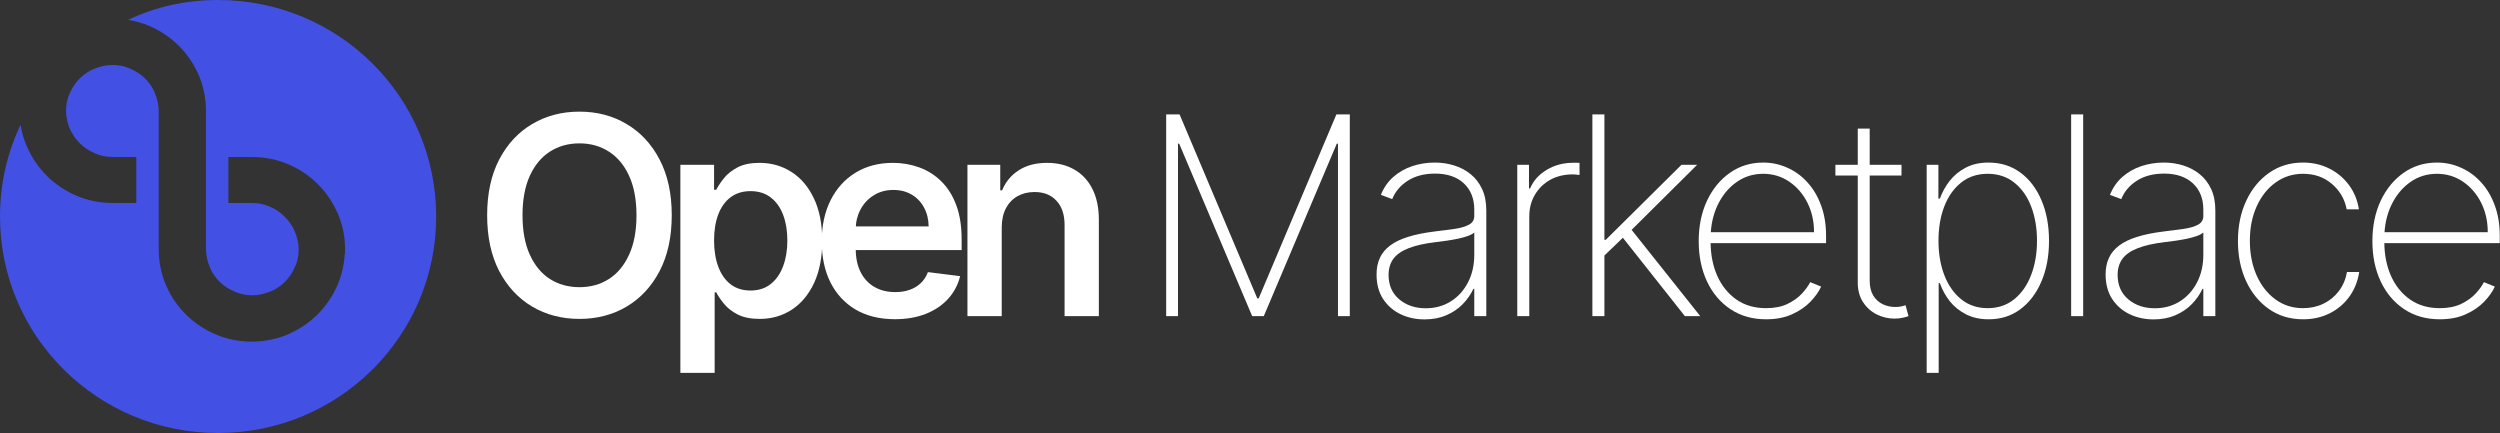 <svg width="1478" height="256" viewBox="0 0 1478 256" fill="none" xmlns="http://www.w3.org/2000/svg">
<rect x="0" y="0" width="1478" height="256" fill="#333333" stroke="none"/>
<path fill-rule="evenodd" clip-rule="evenodd" d="M128.933 0C200.204 0 257.865 57.244 257.865 128C257.865 198.756 200.204 256 128.933 256C57.661 256 0 198.756 0 128C0 108.622 4.298 90.133 12.177 73.778C12.893 78.044 13.968 82.311 15.758 86.222C18.624 92.978 22.563 98.844 27.756 104C32.77 108.978 38.859 113.067 45.664 115.911C52.11 118.578 59.273 120 66.615 120H77.718H80.583V117.156V95.644V92.8H77.718H66.615C62.855 92.8 59.273 92.089 56.229 90.667C52.827 89.244 49.782 87.289 47.275 84.8C44.768 82.311 42.619 79.289 41.187 75.911C39.933 72.711 39.038 69.333 39.038 65.778V65.6V65.422C39.038 61.867 39.754 58.311 41.187 55.289C42.619 51.911 44.589 48.889 47.096 46.4C49.603 43.911 52.647 41.778 56.05 40.533C59.273 39.289 62.855 38.4 66.436 38.4C70.197 38.4 73.599 39.111 76.822 40.533C80.225 41.956 83.269 43.911 85.776 46.4C88.283 48.889 90.432 51.911 91.685 55.289C92.939 58.489 93.834 62.044 93.834 65.6V106.489V147.378C93.834 154.667 95.267 161.778 97.953 168.178C100.818 174.933 104.758 180.8 109.951 185.956C114.965 190.933 121.053 195.022 127.858 197.867C134.305 200.533 141.468 201.956 148.81 201.956C156.152 201.956 163.315 200.533 169.761 197.867C176.387 195.022 182.475 191.111 187.668 185.956C192.683 180.978 196.801 174.933 199.666 168.178C201.994 162.667 203.427 156.622 203.785 150.222H203.964V147.378V146.311V145.6C203.785 138.844 202.352 132.622 199.845 126.578C196.98 120 193.041 113.956 187.848 108.8C182.833 103.822 176.745 99.733 169.94 96.889C163.494 94.222 156.331 92.8 148.989 92.8H137.886H135.021V95.644V117.156V120H137.886H148.989C152.749 120 156.331 120.711 159.375 122.133C162.777 123.556 165.822 125.511 168.329 128.178C170.836 130.667 172.984 133.689 174.417 137.067C175.671 140.267 176.566 143.644 176.566 147.2V147.378V147.556C176.566 151.111 175.85 154.667 174.417 157.689C172.984 161.067 171.015 164.089 168.508 166.578C166.001 169.067 162.956 171.2 159.554 172.444C156.331 173.689 152.749 174.578 149.168 174.578C145.586 174.578 142.005 173.867 138.782 172.444C135.379 171.022 132.335 169.067 129.828 166.578C127.321 164.089 125.172 161.067 123.918 157.689C122.665 154.489 121.77 150.933 121.77 147.378V106.489V65.6C121.77 58.311 120.337 51.2 117.651 44.8C114.786 38.044 110.846 32.178 105.653 27.022C100.639 22.044 94.55 17.956 87.746 15.111C83.985 13.511 79.867 12.444 75.748 11.733C91.685 4.089 109.772 0 128.933 0Z" fill="#4250E4"/>
<path d="M1442.4 188.767C1434.32 188.767 1427.29 186.767 1421.32 182.768C1415.34 178.769 1410.72 173.295 1407.45 166.345C1404.19 159.395 1402.56 151.474 1402.56 142.583C1402.56 133.653 1404.19 125.694 1407.45 118.706C1410.75 111.717 1415.28 106.204 1421.02 102.166C1426.77 98.128 1433.33 96.109 1440.71 96.109C1445.72 96.109 1450.45 97.119 1454.92 99.138C1459.42 101.118 1463.38 103.991 1466.8 107.757C1470.26 111.523 1472.95 116.065 1474.89 121.385C1476.87 126.704 1477.86 132.683 1477.86 139.322V143.748H1407.05V137.284H1470.76C1470.76 130.8 1469.44 124.956 1466.8 119.754C1464.16 114.551 1460.57 110.416 1456.03 107.349C1451.48 104.282 1446.38 102.748 1440.71 102.748C1434.77 102.748 1429.47 104.418 1424.81 107.757C1420.19 111.057 1416.52 115.522 1413.8 121.152C1411.12 126.781 1409.73 133.071 1409.61 140.021V142.933C1409.61 150.387 1410.91 157.085 1413.51 163.025C1416.15 168.927 1419.92 173.605 1424.81 177.061C1429.7 180.477 1435.56 182.186 1442.4 182.186C1447.29 182.186 1451.46 181.37 1454.92 179.74C1458.41 178.07 1461.27 176.051 1463.48 173.683C1465.69 171.314 1467.36 169.024 1468.49 166.811L1474.95 169.431C1473.59 172.421 1471.48 175.411 1468.6 178.4C1465.77 181.351 1462.16 183.816 1457.77 185.796C1453.42 187.777 1448.3 188.767 1442.4 188.767Z" fill="white"/>
<path d="M1361.57 188.767C1353.96 188.767 1347.26 186.767 1341.48 182.768C1335.69 178.73 1331.17 173.217 1327.91 166.228C1324.68 159.24 1323.07 151.319 1323.07 142.467C1323.07 133.615 1324.7 125.694 1327.97 118.706C1331.23 111.717 1335.75 106.204 1341.54 102.166C1347.32 98.128 1353.98 96.109 1361.51 96.109C1367.18 96.109 1372.34 97.274 1377 99.604C1381.7 101.933 1385.58 105.175 1388.65 109.329C1391.76 113.483 1393.74 118.298 1394.59 123.772H1387.37C1386.2 117.715 1383.29 112.707 1378.63 108.747C1374.01 104.748 1368.32 102.748 1361.57 102.748C1355.51 102.748 1350.12 104.456 1345.38 107.873C1340.64 111.251 1336.91 115.929 1334.2 121.909C1331.48 127.849 1330.12 134.663 1330.12 142.35C1330.12 149.921 1331.44 156.716 1334.08 162.734C1336.72 168.713 1340.41 173.45 1345.15 176.944C1349.88 180.438 1355.36 182.186 1361.57 182.186C1365.96 182.186 1369.96 181.312 1373.57 179.565C1377.22 177.818 1380.26 175.333 1382.71 172.11C1385.16 168.888 1386.77 165.122 1387.54 160.812H1394.77C1393.91 166.325 1391.97 171.179 1388.94 175.372C1385.91 179.565 1382.05 182.846 1377.35 185.214C1372.65 187.582 1367.39 188.767 1361.57 188.767Z" fill="white"/>
<path d="M1273.2 188.825C1268.04 188.825 1263.3 187.796 1258.99 185.738C1254.72 183.68 1251.28 180.671 1248.68 176.711C1246.12 172.751 1244.84 167.937 1244.84 162.268C1244.84 158.541 1245.5 155.26 1246.82 152.426C1248.14 149.591 1250.18 147.145 1252.93 145.088C1255.69 143.03 1259.22 141.341 1263.53 140.021C1267.84 138.662 1272.99 137.614 1278.96 136.876C1283.51 136.332 1287.56 135.808 1291.14 135.304C1294.71 134.76 1297.5 133.925 1299.52 132.799C1301.58 131.673 1302.61 129.965 1302.61 127.674V123.947C1302.61 117.424 1300.55 112.241 1296.44 108.397C1292.32 104.554 1286.65 102.632 1279.43 102.632C1273.02 102.632 1267.63 104.049 1263.24 106.883C1258.89 109.679 1255.84 113.289 1254.1 117.715L1247.4 115.211C1249.11 110.94 1251.57 107.388 1254.8 104.554C1258.06 101.72 1261.78 99.604 1265.98 98.206C1270.21 96.808 1274.64 96.109 1279.26 96.109C1283.26 96.109 1287.06 96.672 1290.67 97.798C1294.32 98.924 1297.56 100.633 1300.4 102.923C1303.27 105.214 1305.54 108.145 1307.21 111.717C1308.88 115.25 1309.71 119.482 1309.71 124.413V186.903H1302.61V170.771H1302.09C1300.53 174.11 1298.4 177.158 1295.68 179.914C1293 182.632 1289.76 184.806 1285.95 186.437C1282.19 188.029 1277.94 188.825 1273.2 188.825ZM1273.9 182.244C1279.49 182.244 1284.44 180.885 1288.75 178.167C1293.1 175.411 1296.49 171.644 1298.94 166.869C1301.39 162.093 1302.61 156.677 1302.61 150.62V137.458C1301.72 138.235 1300.42 138.934 1298.71 139.555C1297.04 140.137 1295.14 140.661 1293 141.127C1290.9 141.554 1288.69 141.943 1286.36 142.292C1284.07 142.603 1281.84 142.894 1279.66 143.166C1273.14 143.942 1267.82 145.146 1263.71 146.777C1259.63 148.368 1256.64 150.465 1254.74 153.066C1252.87 155.668 1251.94 158.813 1251.94 162.501C1251.94 168.597 1254.04 173.411 1258.23 176.944C1262.42 180.477 1267.65 182.244 1273.9 182.244Z" fill="white"/>
<path d="M1231.57 67.63V186.903H1224.46V67.63H1231.57Z" fill="white"/>
<path d="M1139.05 220.448V97.449H1145.98V117.424H1146.85C1148.25 113.581 1150.21 110.047 1152.73 106.825C1155.29 103.602 1158.46 101.021 1162.22 99.08C1166.03 97.1 1170.49 96.109 1175.62 96.109C1182.84 96.109 1189.13 98.09 1194.49 102.049C1199.85 106.01 1204 111.484 1206.95 118.473C1209.9 125.422 1211.38 133.401 1211.38 142.409C1211.38 151.416 1209.88 159.414 1206.89 166.403C1203.94 173.353 1199.79 178.827 1194.43 182.826C1189.11 186.786 1182.88 188.767 1175.74 188.767C1170.65 188.767 1166.19 187.796 1162.34 185.855C1158.54 183.913 1155.33 181.331 1152.73 178.109C1150.17 174.848 1148.21 171.276 1146.85 167.393H1146.15V220.448H1139.05ZM1146.03 142.35C1146.03 149.96 1147.2 156.774 1149.53 162.792C1151.86 168.771 1155.2 173.508 1159.55 177.002C1163.89 180.458 1169.08 182.186 1175.1 182.186C1181.19 182.186 1186.41 180.438 1190.76 176.944C1195.15 173.411 1198.49 168.635 1200.78 162.617C1203.11 156.599 1204.27 149.844 1204.27 142.35C1204.27 134.857 1203.13 128.121 1200.84 122.142C1198.55 116.162 1195.23 111.445 1190.88 107.99C1186.53 104.495 1181.27 102.748 1175.1 102.748C1169 102.748 1163.78 104.476 1159.43 107.931C1155.12 111.348 1151.8 116.046 1149.47 122.025C1147.18 127.965 1146.03 134.741 1146.03 142.35Z" fill="white"/>
<path d="M1124.17 97.449V103.796H1085.09V97.449H1124.17ZM1098.31 76.017H1105.36V165.762C1105.36 169.412 1106.06 172.402 1107.46 174.731C1108.89 177.022 1110.76 178.73 1113.05 179.856C1115.38 180.943 1117.86 181.487 1120.5 181.487C1121.79 181.487 1122.89 181.39 1123.82 181.196C1124.79 181.001 1125.71 180.749 1126.56 180.438L1128.31 186.903C1127.22 187.291 1126.02 187.621 1124.7 187.893C1123.38 188.204 1121.82 188.359 1120.04 188.359C1116.31 188.359 1112.78 187.524 1109.44 185.855C1106.14 184.185 1103.46 181.759 1101.4 178.575C1099.34 175.391 1098.31 171.547 1098.31 167.044V76.017Z" fill="white"/>
<path d="M1044.1 188.767C1036.03 188.767 1029 186.767 1023.02 182.768C1017.04 178.769 1012.42 173.295 1009.16 166.345C1005.9 159.395 1004.27 151.474 1004.27 142.583C1004.27 133.653 1005.9 125.694 1009.16 118.706C1012.46 111.717 1016.98 106.204 1022.73 102.166C1028.47 98.128 1035.04 96.109 1042.41 96.109C1047.42 96.109 1052.16 97.119 1056.62 99.138C1061.13 101.118 1065.09 103.991 1068.5 107.757C1071.96 111.523 1074.66 116.065 1076.6 121.385C1078.58 126.704 1079.57 132.683 1079.57 139.322V143.748H1008.75V137.284H1072.46C1072.46 130.8 1071.14 124.956 1068.5 119.754C1065.86 114.551 1062.27 110.416 1057.73 107.349C1053.19 104.282 1048.08 102.748 1042.41 102.748C1036.47 102.748 1031.17 104.418 1026.51 107.757C1021.89 111.057 1018.22 115.522 1015.51 121.152C1012.83 126.781 1011.43 133.071 1011.31 140.021V142.933C1011.31 150.387 1012.61 157.085 1015.22 163.025C1017.86 168.927 1021.62 173.605 1026.51 177.061C1031.41 180.477 1037.27 182.186 1044.1 182.186C1048.99 182.186 1053.17 181.37 1056.62 179.74C1060.12 178.07 1062.97 176.051 1065.18 173.683C1067.4 171.314 1069.07 169.024 1070.19 166.811L1076.66 169.431C1075.3 172.421 1073.18 175.411 1070.31 178.4C1067.47 181.351 1063.86 183.816 1059.48 185.796C1055.13 187.777 1050 188.767 1044.1 188.767Z" fill="white"/>
<path d="M947.593 151.96L947.476 141.768H949.34L994.067 97.449H1003.33L962.269 138.215L961.57 138.507L947.593 151.96ZM941.419 186.903V67.63H948.525V186.903H941.419ZM996.106 186.903L958.367 139.206L963.492 134.488L1005.19 186.903H996.106Z" fill="white"/>
<path d="M897.005 186.903V97.449H903.935V111.426H904.576C906.517 106.844 909.798 103.175 914.418 100.419C919.038 97.623 924.299 96.226 930.201 96.226C930.822 96.226 931.443 96.226 932.065 96.226C932.686 96.226 933.268 96.245 933.812 96.284V103.447C933.346 103.408 932.783 103.35 932.123 103.272C931.502 103.156 930.725 103.098 929.793 103.098C924.824 103.098 920.397 104.165 916.515 106.301C912.671 108.436 909.643 111.387 907.43 115.153C905.217 118.88 904.11 123.151 904.11 127.965V186.903H897.005Z" fill="white"/>
<path d="M842.18 188.825C837.016 188.825 832.28 187.796 827.97 185.738C823.699 183.68 820.263 180.671 817.662 176.711C815.099 172.751 813.818 167.937 813.818 162.268C813.818 158.541 814.478 155.26 815.798 152.426C817.118 149.591 819.157 147.145 821.913 145.088C824.67 143.03 828.203 141.341 832.513 140.021C836.822 138.662 841.967 137.614 847.946 136.876C852.488 136.332 856.546 135.808 860.118 135.304C863.69 134.76 866.485 133.925 868.504 132.799C870.562 131.673 871.591 129.965 871.591 127.674V123.947C871.591 117.424 869.533 112.241 865.417 108.397C861.302 104.554 855.633 102.632 848.412 102.632C842.005 102.632 836.609 104.049 832.221 106.883C827.873 109.679 824.825 113.289 823.078 117.715L816.38 115.211C818.089 110.94 820.554 107.388 823.777 104.554C827.038 101.72 830.765 99.604 834.959 98.206C839.191 96.808 843.617 96.109 848.237 96.109C852.236 96.109 856.041 96.672 859.652 97.798C863.301 98.924 866.543 100.633 869.378 102.923C872.251 105.214 874.522 108.145 876.192 111.717C877.861 115.25 878.696 119.482 878.696 124.413V186.903H871.591V170.771H871.067C869.514 174.11 867.378 177.158 864.66 179.914C861.981 182.632 858.739 184.806 854.935 186.437C851.168 188.029 846.917 188.825 842.18 188.825ZM842.879 182.244C848.47 182.244 853.42 180.885 857.73 178.167C862.078 175.411 865.476 171.644 867.922 166.869C870.368 162.093 871.591 156.677 871.591 150.62V137.458C870.698 138.235 869.397 138.934 867.689 139.555C866.019 140.137 864.117 140.661 861.981 141.127C859.885 141.554 857.672 141.943 855.342 142.292C853.051 142.603 850.819 142.894 848.645 143.166C842.122 143.942 836.803 145.146 832.687 146.777C828.611 148.368 825.621 150.465 823.719 153.066C821.855 155.668 820.923 158.813 820.923 162.501C820.923 168.597 823.02 173.411 827.213 176.944C831.406 180.477 836.628 182.244 842.879 182.244Z" fill="white"/>
<path d="M689.442 67.63H697.362L743.313 176.42H744.128L790.078 67.63H797.999V186.903H791.01V84.927H790.311L747.156 186.903H740.284L697.129 84.927H696.431V186.903H689.442V67.63Z" fill="white"/>
<path d="M592.22 134.313V186.903H571.953V97.449H591.346V112.532H592.453C594.472 107.563 597.733 103.622 602.237 100.71C606.741 97.76 612.332 96.284 619.01 96.284C625.183 96.284 630.56 97.604 635.142 100.244C639.723 102.845 643.276 106.65 645.8 111.659C648.362 116.667 649.643 122.782 649.643 130.004V186.903H629.376V132.974C629.376 126.878 627.784 122.122 624.601 118.706C621.456 115.25 617.127 113.522 611.613 113.522C607.847 113.522 604.508 114.338 601.596 115.968C598.685 117.599 596.394 119.967 594.724 123.073C593.094 126.18 592.259 129.926 592.22 134.313Z" fill="white"/>
<path d="M529.086 188.708C520.117 188.708 512.391 186.825 505.907 183.059C499.462 179.254 494.492 173.916 490.998 167.044C487.542 160.133 485.815 152.018 485.815 142.7C485.815 133.498 487.542 125.422 490.998 118.473C494.492 111.484 499.384 106.048 505.674 102.166C512.003 98.245 519.418 96.284 527.921 96.284C533.318 96.284 538.443 97.158 543.296 98.905C548.188 100.652 552.517 103.35 556.283 107C560.088 110.649 563.078 115.328 565.252 121.035C567.426 126.742 568.513 133.537 568.513 141.419V147.825H495.657V133.848H549.003C548.965 129.693 548.072 126.005 546.324 122.782C544.616 119.521 542.19 116.958 539.045 115.095C535.939 113.231 532.308 112.299 528.154 112.299C523.728 112.299 519.845 113.367 516.506 115.502C513.167 117.599 510.566 120.394 508.702 123.889C506.877 127.344 505.946 131.13 505.907 135.245V147.126C505.907 152.484 506.877 157.085 508.819 160.929C510.76 164.733 513.478 167.645 516.972 169.664C520.505 171.683 524.621 172.693 529.319 172.693C532.425 172.693 535.24 172.246 537.763 171.353C540.326 170.46 542.52 169.14 544.344 167.393C546.208 165.646 547.625 163.472 548.596 160.87L567.64 163.258C566.359 168.383 563.99 172.848 560.535 176.653C557.079 180.458 552.672 183.428 547.315 185.564C541.995 187.66 535.919 188.708 529.086 188.708Z" fill="white"/>
<path d="M402.239 220.448V97.449H422.156V112.183H423.437C424.525 110.086 426.039 107.815 427.98 105.369C429.96 102.884 432.639 100.749 436.017 98.963C439.395 97.177 443.743 96.284 449.062 96.284C456.012 96.284 462.283 98.07 467.874 101.642C473.464 105.175 477.891 110.377 481.152 117.25C484.452 124.083 486.102 132.45 486.102 142.35C486.102 152.096 484.491 160.424 481.268 167.335C478.046 174.207 473.639 179.468 468.048 183.117C462.496 186.728 456.187 188.534 449.121 188.534C443.918 188.534 439.608 187.68 436.192 185.971C432.814 184.224 430.115 182.127 428.097 179.681C426.078 177.235 424.525 174.945 423.437 172.809H422.506V220.448H402.239ZM422.156 142.176C422.156 148.077 422.991 153.26 424.66 157.725C426.33 162.152 428.757 165.607 431.94 168.092C435.163 170.538 439.084 171.761 443.704 171.761C448.441 171.761 452.421 170.48 455.643 167.917C458.866 165.355 461.312 161.841 462.981 157.376C464.651 152.911 465.486 147.844 465.486 142.176C465.486 136.546 464.67 131.537 463.04 127.15C461.409 122.763 458.963 119.307 455.702 116.784C452.479 114.26 448.48 112.998 443.704 112.998C439.045 112.998 435.105 114.221 431.882 116.667C428.698 119.074 426.272 122.472 424.602 126.859C422.972 131.207 422.156 136.313 422.156 142.176Z" fill="white"/>
<path d="M397.139 127.267C397.139 140.079 394.751 151.067 389.976 160.23C385.2 169.354 378.697 176.362 370.466 181.254C362.274 186.107 352.975 188.534 342.57 188.534C332.164 188.534 322.846 186.107 314.615 181.254C306.384 176.362 299.881 169.354 295.105 160.23C290.368 151.067 288 140.079 288 127.267C288 114.454 290.368 103.486 295.105 94.362C299.881 85.199 306.384 78.191 314.615 73.338C322.846 68.446 332.164 66 342.57 66C352.975 66 362.274 68.446 370.466 73.338C378.697 78.191 385.2 85.199 389.976 94.362C394.751 103.486 397.139 114.454 397.139 127.267ZM376.29 127.267C376.29 118.065 374.834 110.3 371.922 103.971C369.049 97.643 365.069 92.867 359.983 89.645C354.936 86.383 349.131 84.753 342.57 84.753C336.008 84.753 330.184 86.383 325.098 89.645C320.051 92.867 316.09 97.643 313.217 103.971C310.344 110.3 308.908 118.065 308.908 127.267C308.908 136.468 310.344 144.233 313.217 150.562C316.09 156.891 320.051 161.686 325.098 164.947C330.184 168.17 336.008 169.781 342.57 169.781C349.131 169.781 354.936 168.17 359.983 164.947C365.069 161.686 369.049 156.891 371.922 150.562C374.834 144.233 376.29 136.468 376.29 127.267Z" fill="white"/>
</svg>
